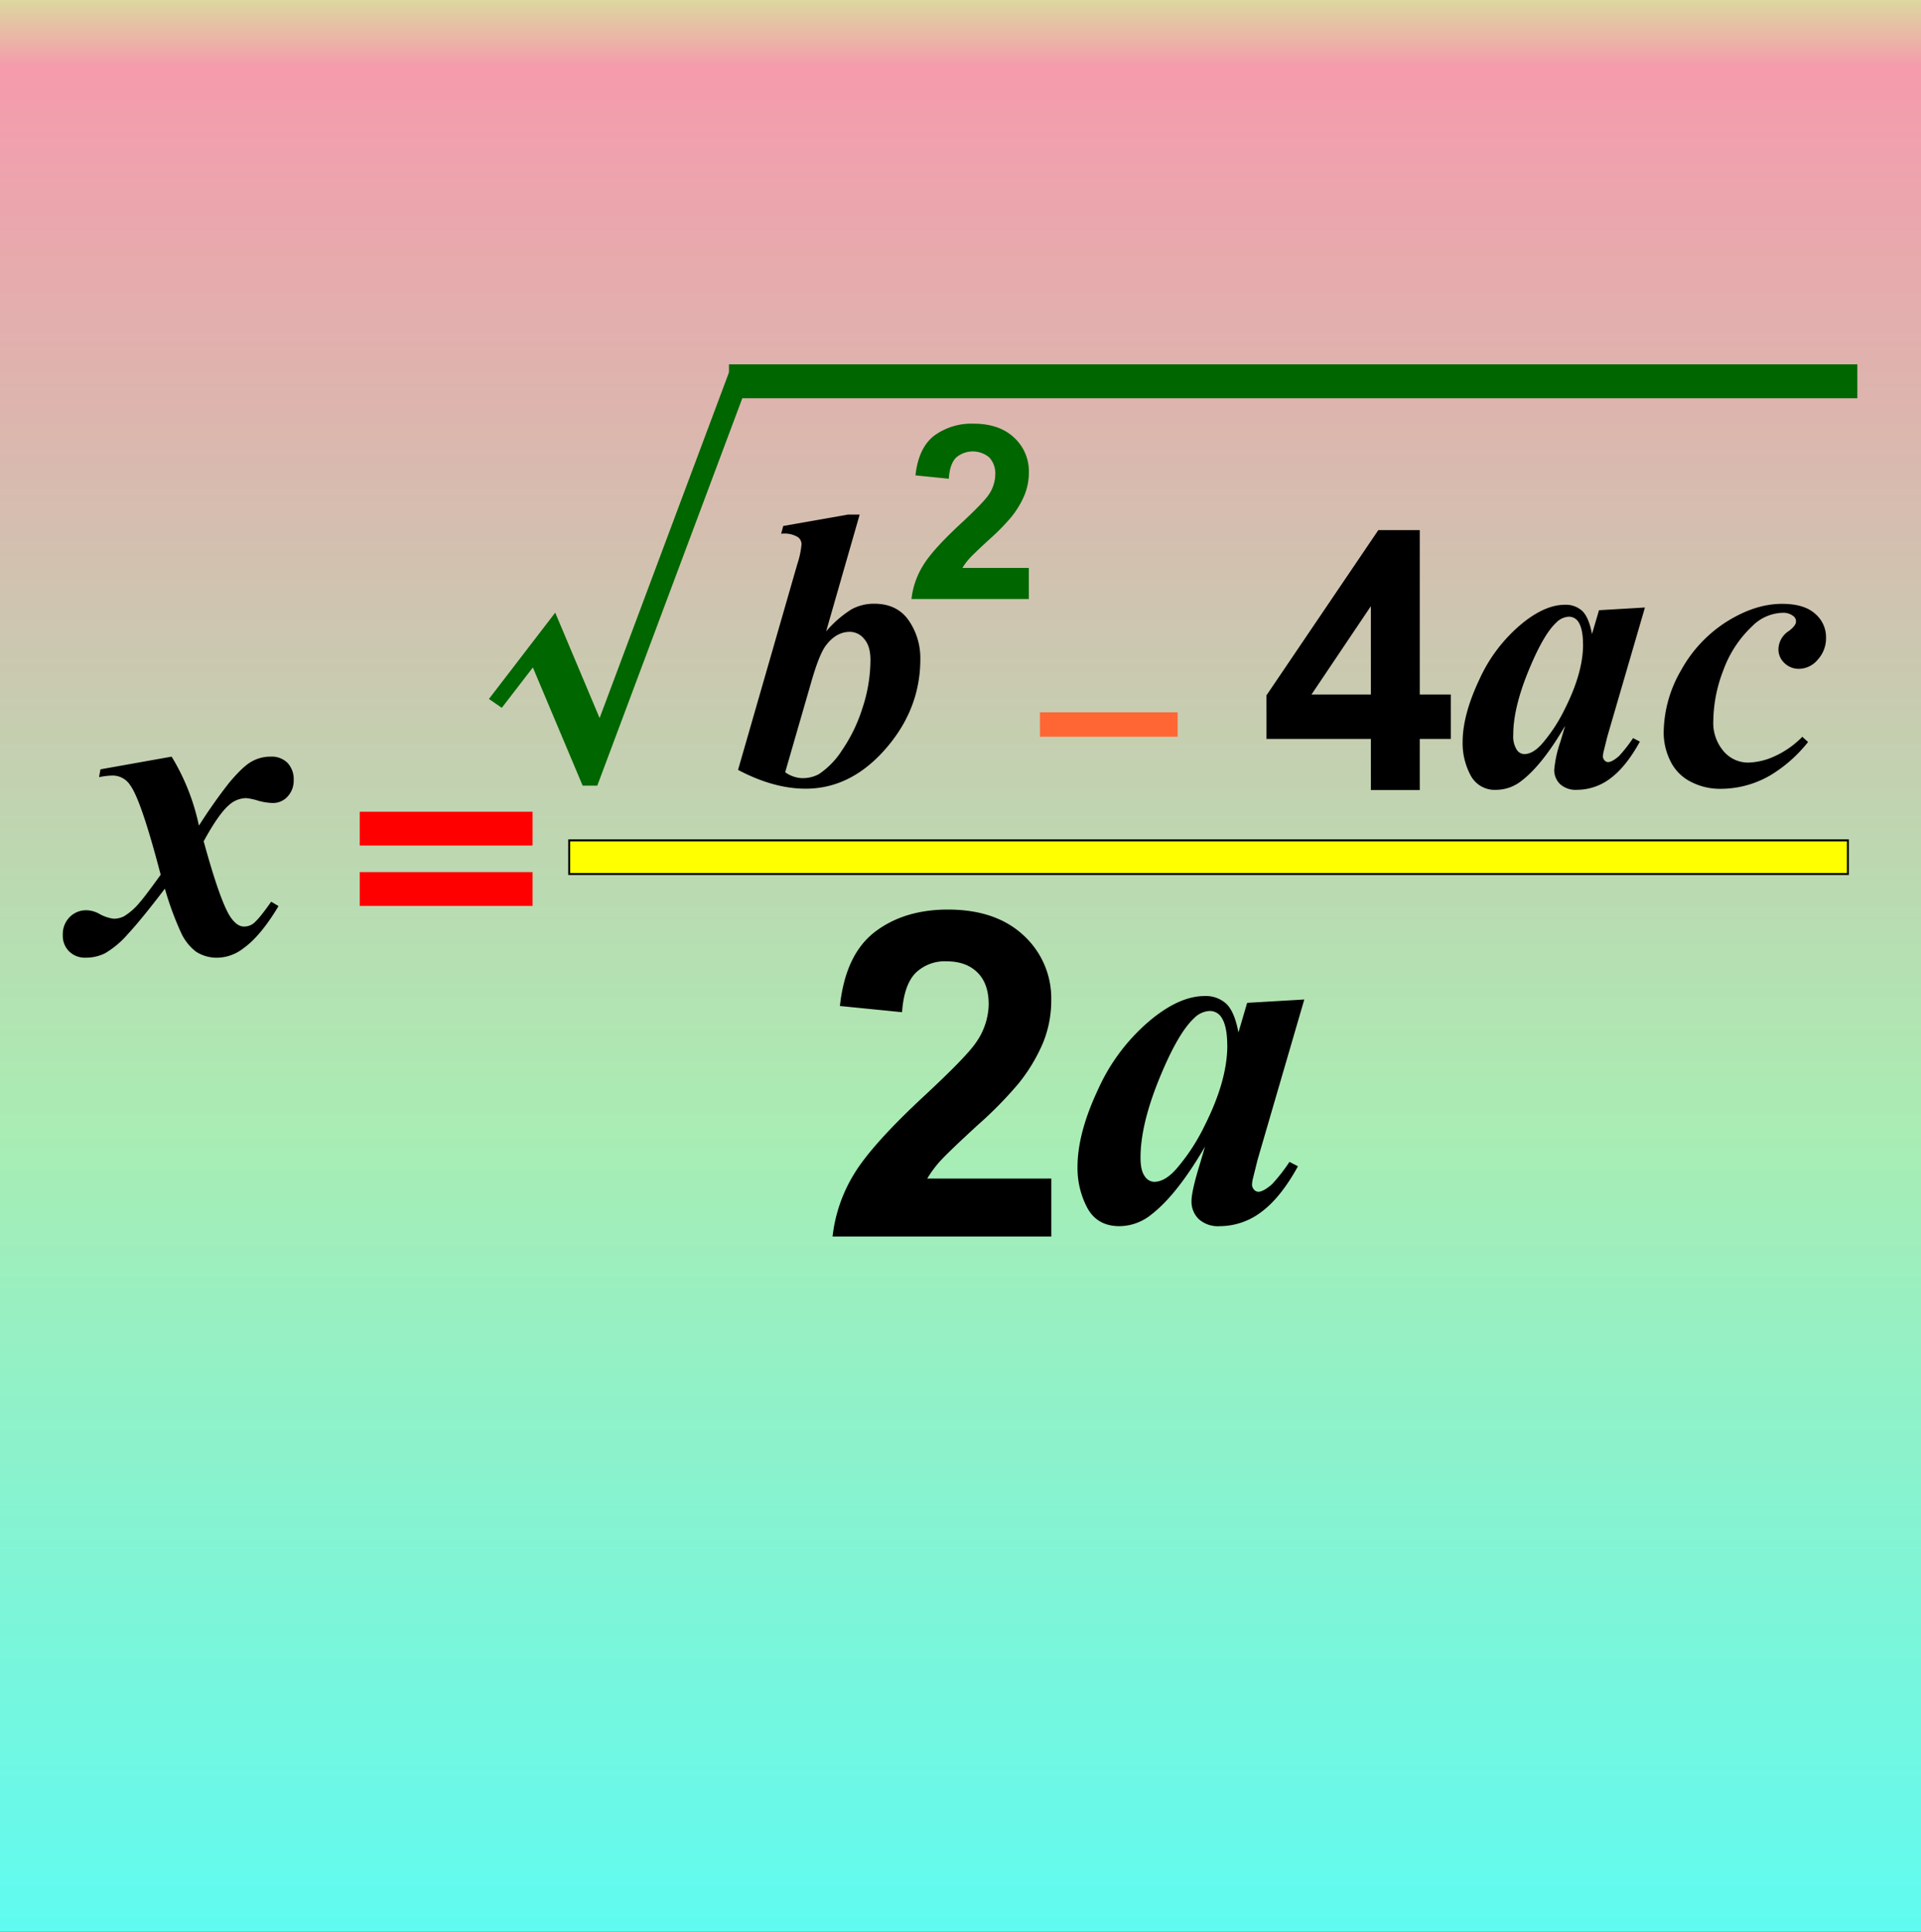 <svg xmlns="http://www.w3.org/2000/svg" xmlns:xlink="http://www.w3.org/1999/xlink" width="552" height="555" viewBox="0 0 552 555"><rect x="0" y="0" width="552" height="555" fill="#333333" stroke="none"/><defs><style>.a{clip-path:url(#c);}.b{fill:#ff0;stroke:#000;stroke-width:0.567px;}.b,.f{stroke-miterlimit:10;}.c{fill:red;}.d{fill:#f63;}.e{fill:#060;}.f{fill:none;stroke:#060;stroke-width:9.75px;}.g{fill:url(#a);}</style><linearGradient id="a" x1="0.5" x2="0.5" y2="1" gradientUnits="objectBoundingBox"><stop offset="0" stop-color="#dcda9f"/><stop offset="0.036" stop-color="#f59bac"/><stop offset="0.58" stop-color="#aaecb3"/><stop offset="1" stop-color="#5ffbf1"/></linearGradient><clipPath id="c"><rect width="552" height="555"/></clipPath></defs><g id="b" class="a"><rect class="g" width="552" height="555"/><g transform="translate(18.047 104.82)"><rect class="b" width="367.435" height="9.664" transform="translate(145.515 136.627)"/><path d="M10.831,122.222l20.438-3.642a62.631,62.631,0,0,1,7.843,19.831,149.559,149.559,0,0,1,8.659-12.291c2.627-3.13,4.771-5.188,6.468-6.117a10.862,10.862,0,0,1,5.425-1.423A6.443,6.443,0,0,1,64.6,120.4a6.812,6.812,0,0,1,1.745,4.884,6.616,6.616,0,0,1-1.745,4.742,5.583,5.583,0,0,1-4.3,1.868,16.714,16.714,0,0,1-4.3-.7,16.045,16.045,0,0,0-3.367-.7,7.461,7.461,0,0,0-4.676,1.821Q44.9,134.8,40.478,142.9q4.979,18.153,7.957,22.127c1.176,1.565,2.352,2.362,3.576,2.362a4.392,4.392,0,0,0,2.646-.8c1.129-.844,2.845-2.94,5.226-6.335l2.105,1.261c-3.433,5.747-6.781,9.769-10.063,12.1a12.488,12.488,0,0,1-7.369,2.731,10.986,10.986,0,0,1-6.241-1.707,14.4,14.4,0,0,1-4.41-5.634,88.106,88.106,0,0,1-4.571-12.5q-6.857,9.005-10.736,13.155a26.128,26.128,0,0,1-6.468,5.415,12.276,12.276,0,0,1-5.491,1.261A6.435,6.435,0,0,1,1.8,174.518,6.3,6.3,0,0,1,0,169.8a6.94,6.94,0,0,1,1.925-5.074,6.585,6.585,0,0,1,4.9-2.011,7.92,7.92,0,0,1,3.576.977,11.229,11.229,0,0,0,4.2,1.451,6.421,6.421,0,0,0,3.025-.721,17.555,17.555,0,0,0,4.458-3.945c1.11-1.242,3.1-3.9,6.041-7.967q-5.634-21.553-8.792-25.768a5.991,5.991,0,0,0-5.046-2.731,20.71,20.71,0,0,0-3.87.465l.408-2.286Z" transform="translate(0 -6.004)"/><path class="c" d="M89.97,144.982V135.27h49.669v9.712Zm0,17.337v-9.712h49.669v9.712Z" transform="translate(-4.641 -6.865)"/><g transform="translate(122.45 2.18)"><path d="M239.529,45.25l-9.636,33.564a31.467,31.467,0,0,1,7.331-6.364,13.438,13.438,0,0,1,6.411-1.593c4.477,0,7.786,1.612,10,4.818a19.083,19.083,0,0,1,3.329,11.1q0,15.023-10.926,26.831-9.674,10.414-22.041,10.4-9.19,0-19.414-5.4L221.6,59.524a24.825,24.825,0,0,0,1.223-5.719,2.5,2.5,0,0,0-1.119-2.124,7.461,7.461,0,0,0-4.733-.92l.6-2.238,18.6-3.272h3.357Zm-21.377,74.043a8.887,8.887,0,0,0,4.733,1.679,9.767,9.767,0,0,0,4.941-1.157,23.322,23.322,0,0,0,6.639-6.857,45.445,45.445,0,0,0,5.823-11.978A44.293,44.293,0,0,0,242.63,87q0-3.969-1.783-5.994a5.3,5.3,0,0,0-4.126-2.068c-2.6,0-4.856,1.271-6.791,3.784-1.309,1.631-2.712,5.121-4.239,10.4l-7.568,26.167h.028Z" transform="translate(-133.003 -4.402)"/><path d="M476.51,73.338l-10.793,37.026-1.119,4.514a8,8,0,0,0-.171,1.223,1.755,1.755,0,0,0,.474,1.186,1.409,1.409,0,0,0,.967.493c.778,0,1.868-.579,3.225-1.783a41.558,41.558,0,0,0,4-5.121l1.954,1.015c-2.646,4.818-5.463,8.318-8.431,10.537a15.929,15.929,0,0,1-9.655,3.31,6.669,6.669,0,0,1-4.837-1.631,5.61,5.61,0,0,1-1.679-4.173,33.646,33.646,0,0,1,1.783-8.062l1.337-4.514c-4.325,7.4-8.431,12.623-12.405,15.7a11.816,11.816,0,0,1-7.35,2.684,7.818,7.818,0,0,1-7.417-4.192,19.581,19.581,0,0,1-2.276-9.5q0-7.839,4.8-17.991A44.793,44.793,0,0,1,441.495,77.71c4.277-3.414,8.28-5.14,12.016-5.14a6.977,6.977,0,0,1,5.008,1.8c1.242,1.223,2.191,3.414,2.769,6.62l2.02-6.857,13.183-.778Zm-17.8,10.575c0-3.006-.474-5.178-1.394-6.516A3.178,3.178,0,0,0,454.6,76a5.394,5.394,0,0,0-3.566,1.679c-2.494,2.3-5.159,6.942-8.043,14-2.864,7.028-4.325,13.1-4.325,18.229a7.271,7.271,0,0,0,.967,4.258,2.7,2.7,0,0,0,2.153,1.309c1.679,0,3.357-.967,5.074-2.883a45.951,45.951,0,0,0,6.62-10.082q5.264-10.442,5.245-18.579Z" transform="translate(-144.328 -5.811)"/><path d="M524.844,110.473l1.679,1.508a40.5,40.5,0,0,1-10.641,9.456,28.391,28.391,0,0,1-14.425,4,18.113,18.113,0,0,1-8.877-2.153,13.048,13.048,0,0,1-5.7-5.994,18.344,18.344,0,0,1-1.849-7.929A36.128,36.128,0,0,1,490,91.429a38.636,38.636,0,0,1,13.069-13.98c5.444-3.414,10.746-5.159,15.971-5.159,4.192,0,7.35.92,9.456,2.8a8.789,8.789,0,0,1,3.187,6.9,9.058,9.058,0,0,1-2.39,6.345,7.1,7.1,0,0,1-5.33,2.627,5.881,5.881,0,0,1-4.258-1.679,5.342,5.342,0,0,1-1.7-3.955,6.382,6.382,0,0,1,3.006-5.245c1.375-1.034,2.039-1.935,2.039-2.712a1.836,1.836,0,0,0-.835-1.612,4.57,4.57,0,0,0-2.883-.9,12.744,12.744,0,0,0-8.792,3.784,32.593,32.593,0,0,0-8.346,12.68,41.443,41.443,0,0,0-2.9,14.6,12.493,12.493,0,0,0,2.95,8.706,9.233,9.233,0,0,0,7.028,3.272,19.2,19.2,0,0,0,7.7-1.849,26.155,26.155,0,0,0,7.891-5.567h-.019Z" transform="translate(-147.47 -5.797)"/><path class="d" d="M296.05,112.168V105.15h39.568v7.018Z" transform="translate(-137.721 -7.492)"/><path d="M394.688,124.638V109.957h-30V97.419L396.822,49.96h11.912V97.191h8.934v12.766h-8.934v14.681Zm0-27.438V71.8L377.617,97.191h17.071Z" transform="translate(-141.262 -4.645)"/><path class="e" d="M290.846,59.156V68.09H257.13a23.034,23.034,0,0,1,3.31-9.6c1.811-3.025,5.434-7.037,10.812-12.026,4.353-4.031,7-6.781,7.976-8.213a10.605,10.605,0,0,0,1.982-5.89,6.748,6.748,0,0,0-1.726-4.951,7.37,7.37,0,0,0-9.579.085c-1.176,1.214-1.878,3.225-2.049,6.032l-9.579-.958c.579-5.292,2.371-9.086,5.378-11.409A18.049,18.049,0,0,1,274.96,17.71c4.951,0,8.849,1.347,11.665,4.012a13.107,13.107,0,0,1,4.239,9.958,17.312,17.312,0,0,1-1.214,6.44,26.068,26.068,0,0,1-3.841,6.421,62.454,62.454,0,0,1-6.288,6.4c-3.025,2.769-4.97,4.647-5.776,5.548a17.711,17.711,0,0,0-1.982,2.665h19.082Z" transform="translate(-135.714 -2.981)"/><path class="e" d="M148.154,71.2,129.11,96l3.689,2.551,8.934-11.6,14.3,33.953h4.211l42.3-112.975H256.8V2.18H198.079L160.91,101.489Z" transform="translate(-129.11 -2.18)"/><line class="f" x2="324.244" transform="translate(68.969 2.551)"/></g><g transform="translate(221.19 156.516)"><path d="M372.606,192.077l-13.42,46.036-1.394,5.615a9.683,9.683,0,0,0-.218,1.527,2.2,2.2,0,0,0,.588,1.47,1.772,1.772,0,0,0,1.2.616c.958,0,2.324-.721,4.012-2.219a51.161,51.161,0,0,0,4.97-6.364l2.437,1.252q-4.936,8.977-10.48,13.1a19.809,19.809,0,0,1-12.007,4.116,8.243,8.243,0,0,1-6.013-2.03,6.961,6.961,0,0,1-2.087-5.188c0-1.793.721-5.131,2.219-10.025l1.66-5.615c-5.378,9.2-10.48,15.7-15.431,19.518a14.68,14.68,0,0,1-9.143,3.338q-6.373,0-9.228-5.216a24.38,24.38,0,0,1-2.836-11.817q0-9.745,5.966-22.383a55.551,55.551,0,0,1,15.639-20.315c5.321-4.249,10.29-6.392,14.947-6.392a8.679,8.679,0,0,1,6.231,2.248c1.555,1.527,2.731,4.249,3.452,8.232l2.513-8.526,16.389-.958ZM350.46,205.231c0-3.746-.588-6.44-1.736-8.1a3.951,3.951,0,0,0-3.367-1.736,6.709,6.709,0,0,0-4.439,2.087c-3.1,2.864-6.421,8.64-10,17.4-3.557,8.744-5.378,16.284-5.378,22.677,0,2.456.4,4.2,1.2,5.292a3.358,3.358,0,0,0,2.675,1.631c2.087,0,4.173-1.2,6.307-3.585a56.856,56.856,0,0,0,8.232-12.538q6.544-12.989,6.525-23.1Z" transform="translate(-237.049 -166.261)"/><path d="M296.081,242.187v16.664H233.22a43.608,43.608,0,0,1,6.146-17.916c3.4-5.624,10.12-13.126,20.135-22.43q12.135-11.281,14.881-15.317a19.772,19.772,0,0,0,3.708-10.983c0-3.974-1.053-7.066-3.225-9.2-2.162-2.162-5.112-3.225-8.906-3.225a11.96,11.96,0,0,0-8.925,3.386c-2.191,2.276-3.49,6-3.841,11.229l-17.859-1.783c1.053-9.873,4.41-16.939,10.015-21.263q8.436-6.459,21.055-6.44c9.228,0,16.474,2.513,21.757,7.464a24.508,24.508,0,0,1,7.9,18.589,32.257,32.257,0,0,1-2.276,12.016,48.983,48.983,0,0,1-7.17,11.96,113.143,113.143,0,0,1-11.741,11.931c-5.653,5.2-9.257,8.659-10.765,10.338a31.4,31.4,0,0,0-3.68,4.979h35.651Z" transform="translate(-233.22 -164.91)"/></g></g></g></svg>